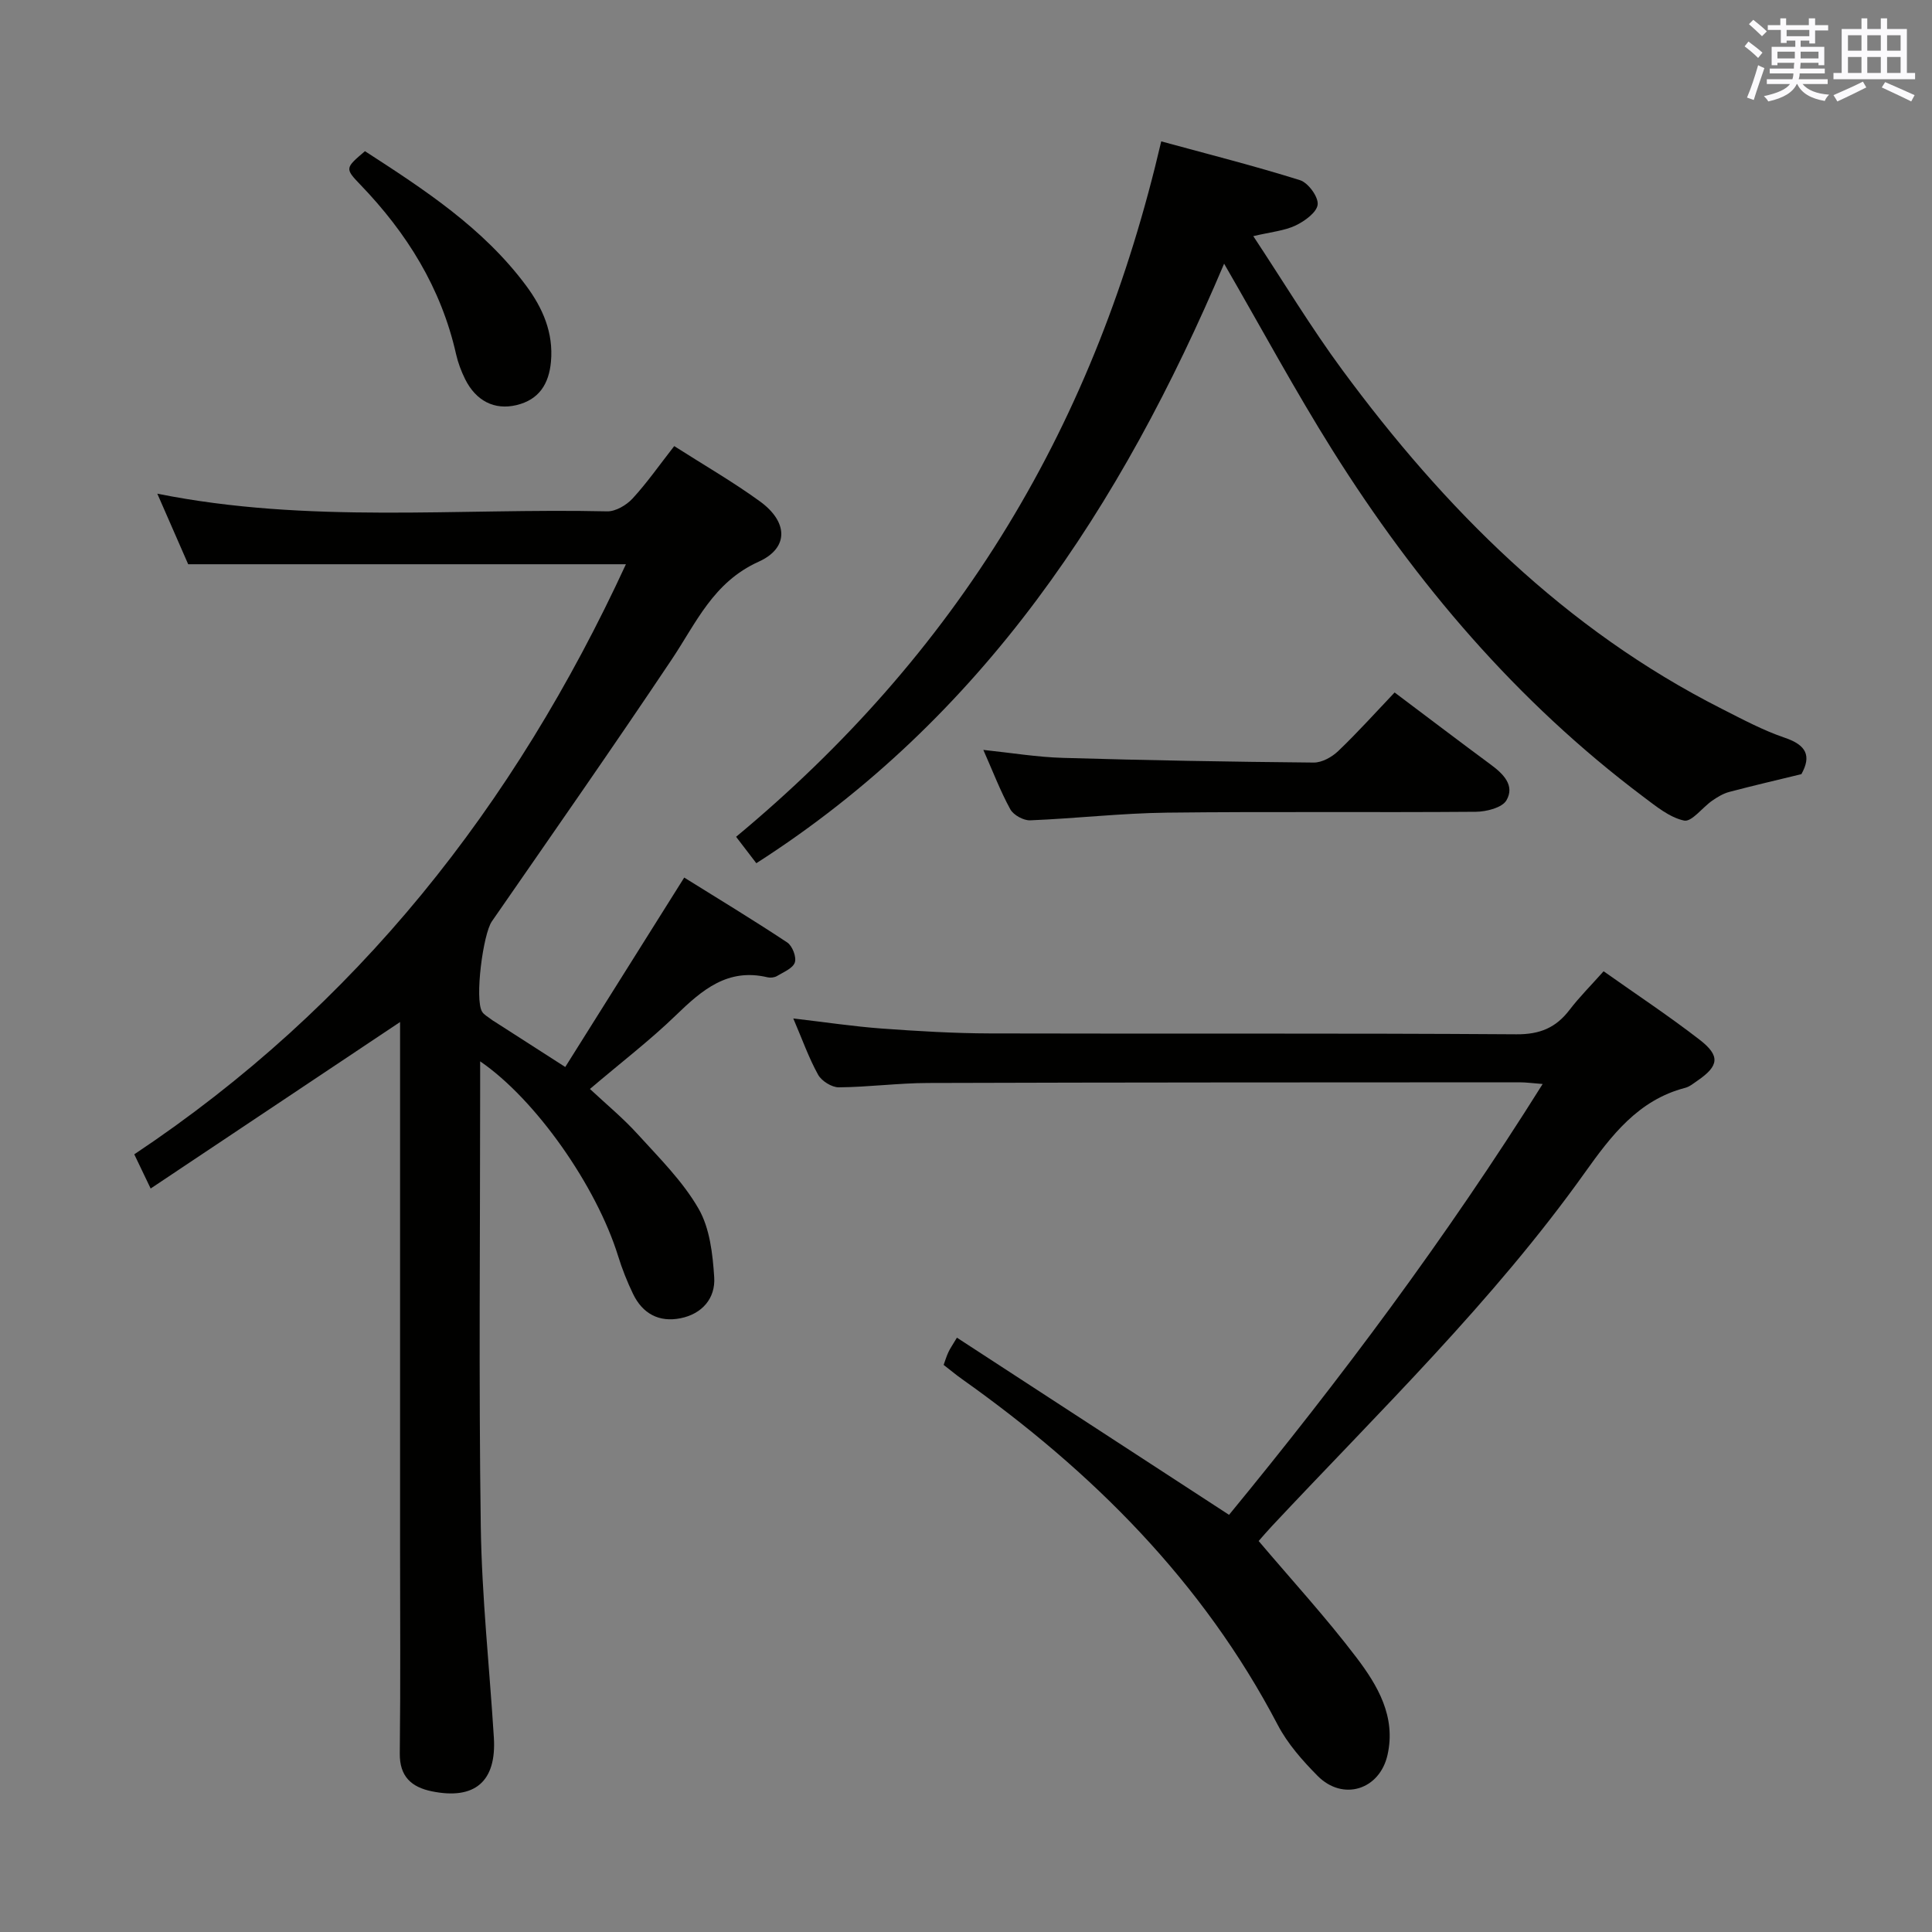 <svg enable-background="new 0 0 400 400" viewBox="0 0 400 400" xmlns="http://www.w3.org/2000/svg"><rect x="0" y="0" width="400" height="400" fill="#808080" stroke="none"/><g fill="#010100"><path d="m129.59 116.82c-30.73 0-60.34 0-90.63 0-1.85-4.23-4.01-9.16-6.39-14.61 31.28 6.29 62.28 2.96 93.13 3.66 1.76.04 3.99-1.28 5.26-2.65 3.02-3.28 5.59-6.98 8.63-10.86 6.09 3.89 12.13 7.37 17.74 11.44 5.83 4.23 6.07 9.64-.27 12.5-9.39 4.24-12.9 12.63-17.99 20.24-12.19 18.23-24.76 36.2-37.24 54.23-1.83 2.65-3.57 16.08-2.03 18.67.4.67 1.23 1.08 1.87 1.59.26.21.55.38.83.55 4.61 2.96 9.21 5.92 14.53 9.33 8.05-12.82 16.07-25.59 24.63-39.22 6.95 4.33 14.24 8.74 21.33 13.44 1.06.7 1.95 3.02 1.57 4.14-.41 1.22-2.34 1.99-3.7 2.81-.52.31-1.35.4-1.95.26-8.23-1.96-13.54 2.6-18.94 7.83-5.36 5.19-11.33 9.76-17.83 15.29 3.32 3.11 6.87 6.03 9.93 9.41 4.45 4.9 9.29 9.7 12.55 15.36 2.34 4.05 2.94 9.4 3.25 14.23.28 4.34-2.51 7.58-6.98 8.47-4.44.89-7.85-.95-9.82-5.03-1.22-2.53-2.27-5.18-3.1-7.86-4.46-14.39-16.99-32.38-28.56-40.3v5.77c0 30.16-.3 60.32.13 90.47.21 14.61 1.8 29.19 2.71 43.79.56 9.05-3.93 12.93-12.86 11.1-4.19-.86-6.68-3.05-6.62-7.87.17-14.33.06-28.66.06-42.99 0-34.32 0-68.65 0-102.97 0-1.82 0-3.64 0-5.44-17.11 11.42-34.07 22.74-51.64 34.47-1.49-3.11-2.38-4.97-3.39-7.08 46.04-30.67 78.69-72.12 101.79-122.17z"/><path d="m332.01 201.09c6.93 4.9 13.58 9.3 19.87 14.17 4.33 3.34 4.01 5.43-.42 8.47-.82.56-1.64 1.26-2.57 1.5-9.74 2.52-15.34 9.95-20.75 17.53-19.03 26.7-42.53 49.42-64.82 73.22-1.02 1.09-1.99 2.23-2.73 3.07 6.87 8.11 13.94 15.82 20.24 24.11 4.39 5.78 8.23 12.25 6.44 20.18-1.63 7.23-9.24 9.62-14.47 4.34-3.13-3.16-6.22-6.66-8.26-10.56-15.51-29.64-38.38-52.46-65.36-71.59-1.22-.86-2.36-1.82-3.81-2.94.32-.89.59-1.8.99-2.65.33-.72.8-1.38 1.76-2.99 18.72 12.19 37.21 24.23 56.34 36.68 22.92-27.89 44.96-57.32 64.93-89.2-2.06-.16-3.44-.35-4.82-.35-40.82.02-81.65.01-122.47.14-6.14.02-12.29.85-18.43.9-1.46.01-3.56-1.3-4.29-2.61-1.91-3.44-3.23-7.2-5.14-11.65 6.67.78 12.49 1.66 18.34 2.09 7.46.54 14.95.99 22.43 1.01 36.32.1 72.65-.07 108.97.18 4.86.03 8.16-1.37 10.98-5.06 2.01-2.63 4.37-4.98 7.05-7.99z"/><path d="m253.44 54.59c-21.28 50.21-49.94 94.09-96.85 124.13-1.29-1.68-2.56-3.34-4.19-5.47 22.27-18.5 41.23-39.74 56.22-64.37 14.9-24.47 25.09-50.85 31.8-79.61 9.75 2.66 19.32 5.08 28.72 8.03 1.69.53 3.82 3.42 3.67 5.03s-2.67 3.45-4.56 4.35c-2.31 1.1-5.04 1.33-8.77 2.21 6.31 9.54 11.94 18.9 18.39 27.65 21.25 28.85 46.14 53.76 78.54 70.18 4.3 2.18 8.6 4.49 13.13 6.03 4.41 1.5 5.55 3.71 3.42 7.53-5.01 1.22-9.99 2.37-14.93 3.68-1.26.33-2.46 1.06-3.54 1.81-2.02 1.4-4.25 4.46-5.82 4.12-3.03-.65-5.82-2.97-8.45-4.94-26.16-19.66-47.02-44.15-64.33-71.71-7.74-12.33-14.67-25.2-22.45-38.65z"/><path d="m288.74 143.37c7.15 5.37 13.51 10.21 19.93 14.95 2.59 1.91 5.01 4.32 3.22 7.38-.89 1.53-4.13 2.35-6.32 2.37-21.32.17-42.64-.07-63.96.18-9.45.11-18.88 1.21-28.33 1.59-1.38.05-3.45-1.09-4.11-2.29-2.06-3.76-3.59-7.8-5.58-12.29 5.82.61 11.15 1.5 16.5 1.65 17.29.51 34.59.81 51.89.97 1.7.02 3.77-1.13 5.07-2.37 3.96-3.78 7.63-7.87 11.69-12.14z"/><path d="m75.56 31.3c12.22 7.91 24.48 15.87 33.38 27.86 3.44 4.64 5.67 9.74 5.13 15.73-.42 4.6-2.47 7.88-7.17 8.99-4.53 1.07-8.36-.87-10.61-5.4-.8-1.62-1.46-3.37-1.86-5.13-3.08-13.71-10.18-25.1-19.82-35.11-3.24-3.37-3.15-3.45.95-6.94z"/></g><path d="m361.2 9.6.8-1c.9.7 1.9 1.4 2.9 2.3l-.9 1.1c-1-1-2-1.8-2.8-2.4zm.5 10.6c.9-2.1 1.6-4.3 2.3-6.7.4.2.8.4 1.3.6-.7 2.1-1.5 4.3-2.2 6.6zm.4-15.2.9-.9c1 .8 2 1.6 2.8 2.4l-1 1c-.9-.9-1.8-1.7-2.7-2.5zm12.5-1.2h1.2v1.4h2.7v1.1h-2.7v2.7h-1.2v-.6h-1.8v1.3h4.9v3.8h-1.2v-.5h-3.7c0 .4-.1.9-.1 1.2h5.1v1h-5.2c0 .5-.1.9-.2 1.2h6v1h-5.2c1.1 1.3 2.9 2 5.5 2.2-.4.4-.7.8-.9 1.3-2.9-.5-4.8-1.6-5.7-3.5h-.1c-.8 1.7-2.7 2.9-5.9 3.6-.2-.4-.6-.8-.9-1.1 2.8-.6 4.6-1.4 5.4-2.5h-4.8v-1h5.3c.1-.3.2-.7.2-1.2h-4.9v-1h5c0-.4 0-.8.1-1.2h-3.5v.5h-1.2v-3.8h4.9v-1.3h-1.8v.5h-1.2v-2.7h-2.7v-1h2.6v-1.4h1.2v1.4h4.7v-1.4zm-6.6 8.3h3.6c0-.4 0-.9 0-1.4h-3.6zm1.9-4.6h4.7v-1.3h-4.7zm6.6 3.2h-3.7v1.4h3.7z" fill="#fbfafc"/><path d="m385.3 3.8h1.3v2.2h2.8v-2.2h1.3v2.2h4.1v9.1h1.7v1.3h-16.9v-1.3h1.7v-9.1h4.1v-2.2zm.4 13.1.7 1.2c-1.8.9-3.8 1.9-6 2.9-.2-.4-.5-.8-.8-1.3 2.3-1 4.3-1.9 6.1-2.8zm-3.1-6.4h2.8v-3.2h-2.8zm0 4.6h2.8v-3.3h-2.8zm4-4.6h2.8v-3.2h-2.8zm0 4.6h2.8v-3.3h-2.8zm3.7 1.9c2.1.9 4.1 1.8 6.1 2.7l-.7 1.3c-2.2-1.1-4.2-2-6.1-2.9zm3.2-9.7h-2.8v3.2h2.8zm-2.8 7.8h2.8v-3.3h-2.8z" fill="#fbfafc"/></svg>
